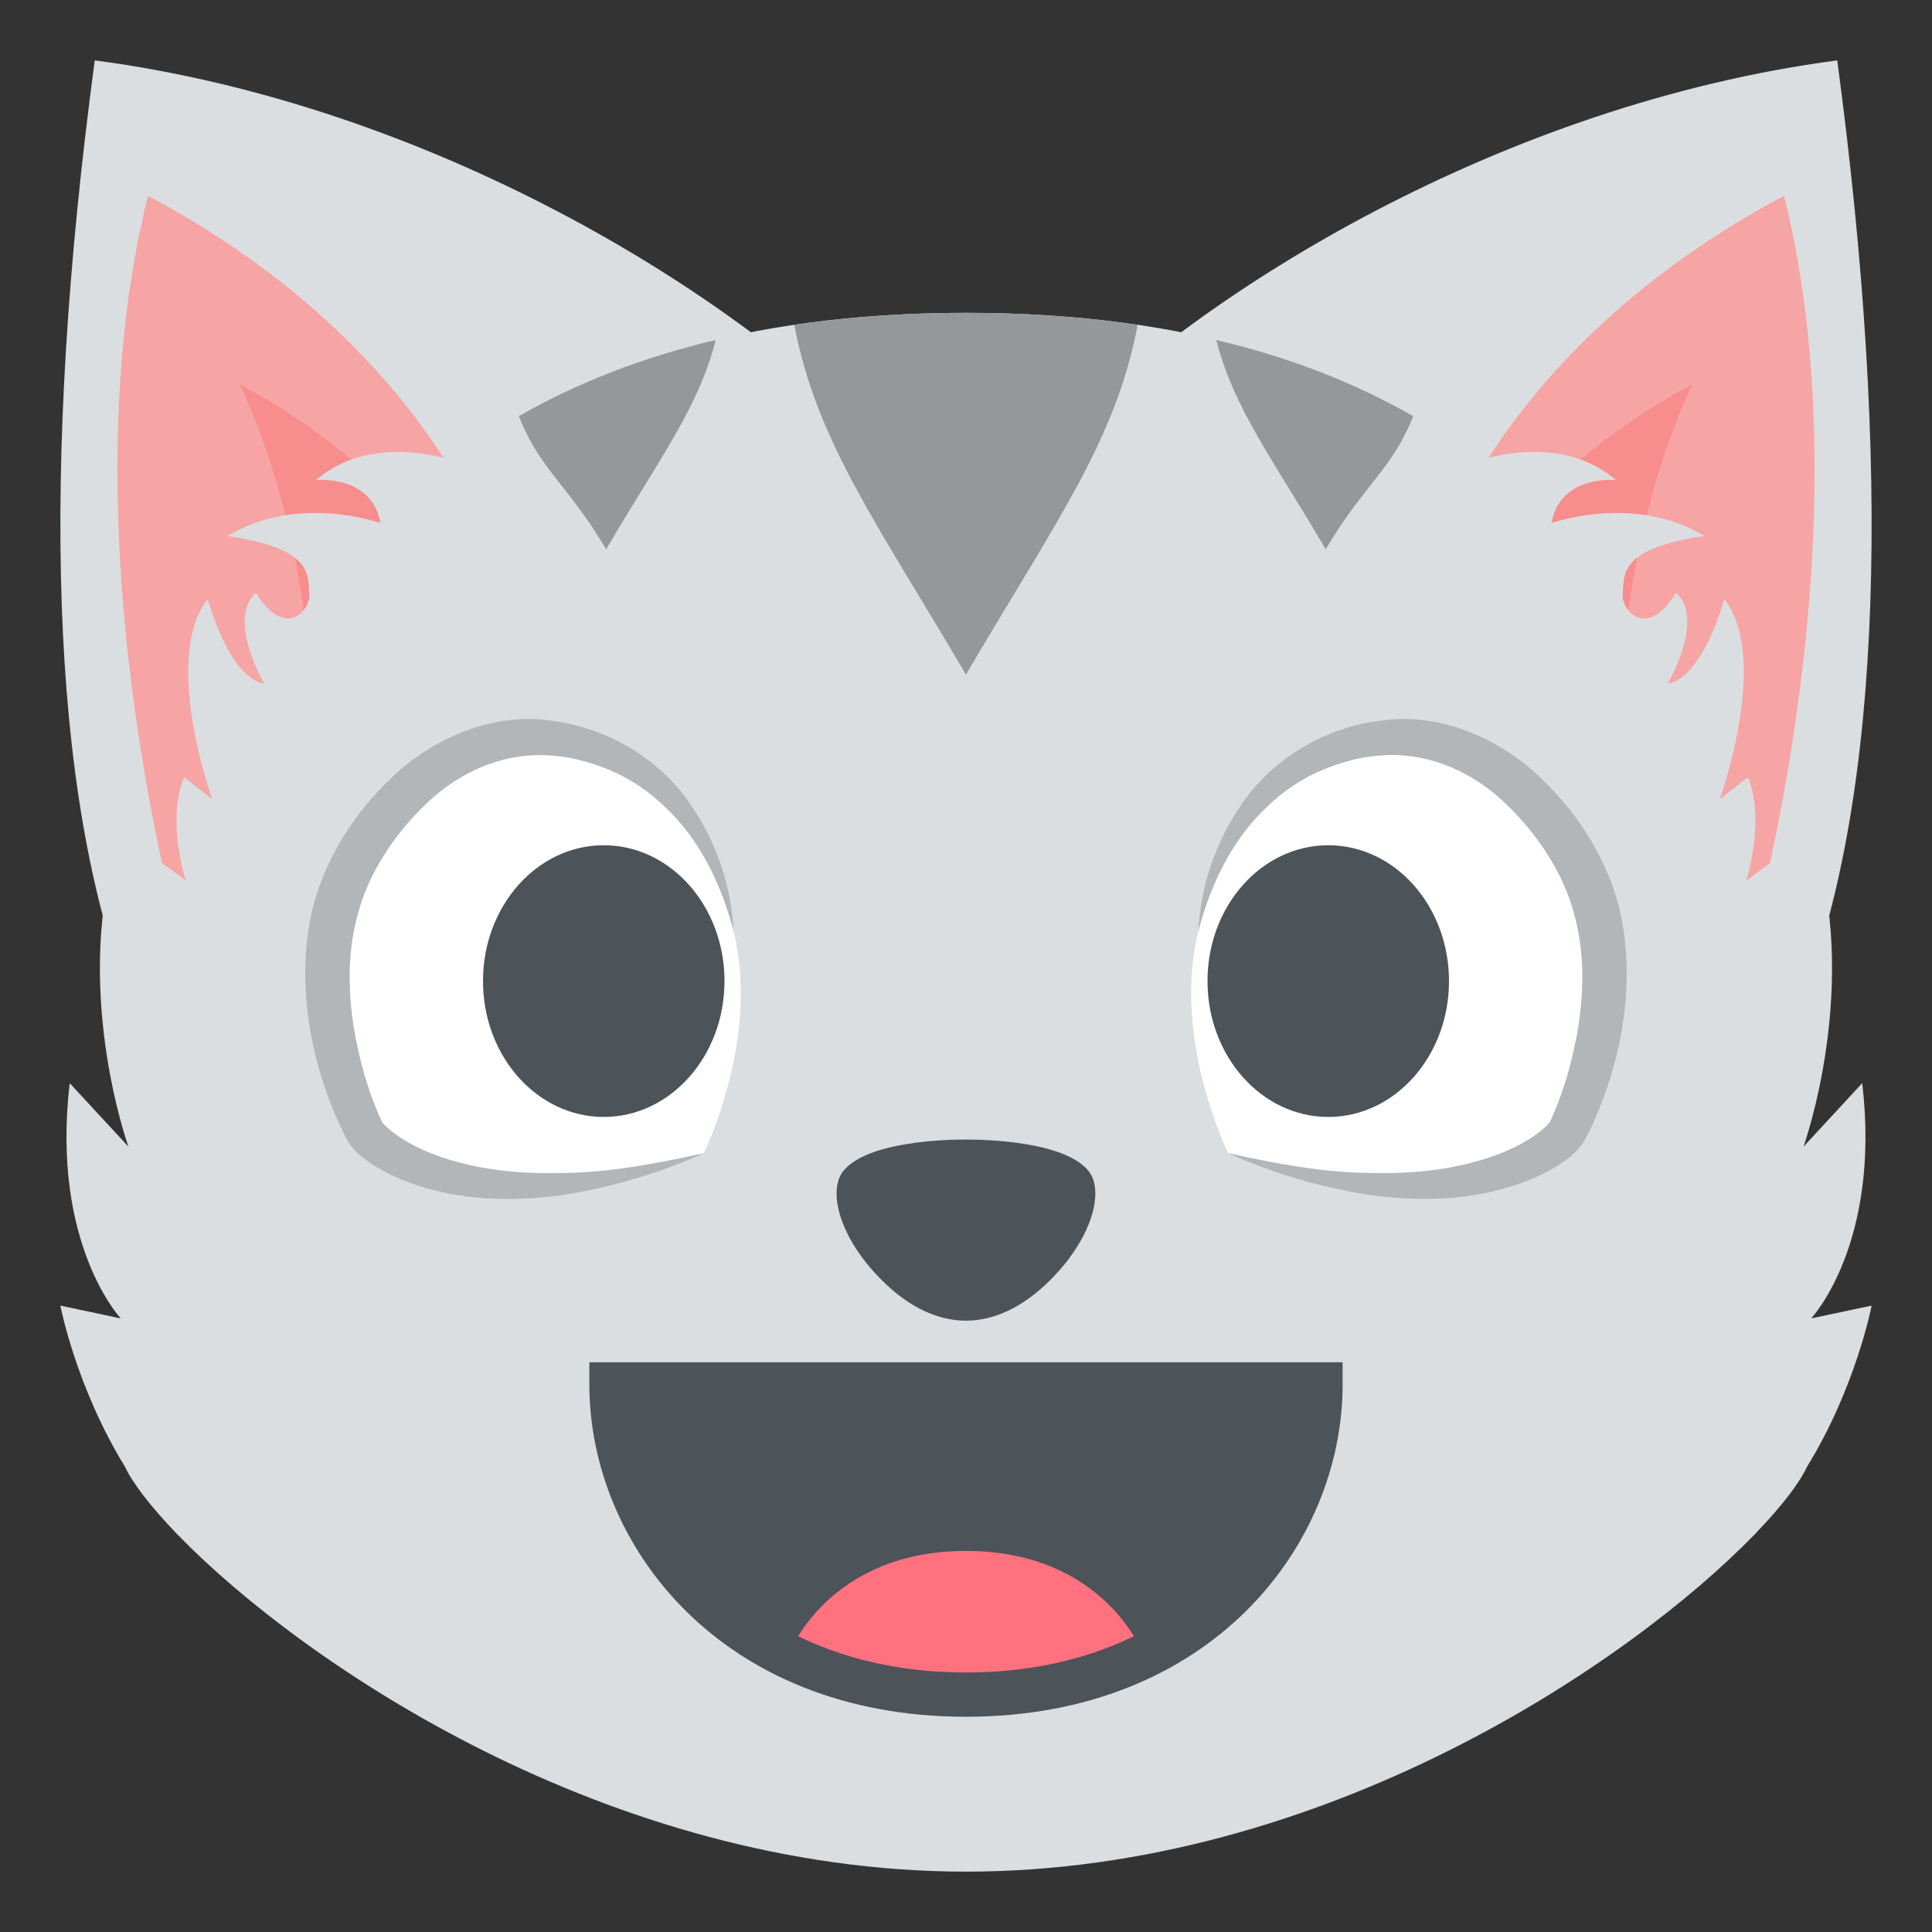 <?xml version="1.0" encoding="utf-8"?>
<!-- Generator: Adobe Illustrator 15.0.0, SVG Export Plug-In . SVG Version: 6.00 Build 0)  -->
<!DOCTYPE svg PUBLIC "-//W3C//DTD SVG 1.1//EN" "http://www.w3.org/Graphics/SVG/1.1/DTD/svg11.dtd">
<svg version="1.1" id="Layer_1" xmlns="http://www.w3.org/2000/svg" xmlns:xlink="http://www.w3.org/1999/xlink" x="0px" y="0px"
	 width="64px" height="64px" viewBox="0 0 64 64" enable-background="new 0 0 64 64" xml:space="preserve">
<rect x="0" y="0" width="64" height="64" fill="#333333" stroke="none"/>
<g>
	<g>
		<g>
			<path fill="#DADEE0" d="M60.861,2c1.797,13.431,1.51,24.233-1.166,31.132L34.889,14.677C39.816,9.584,49.818,3.459,60.861,2z"/>
			<path fill="#F7A4A4" d="M57.738,32.177L47.484,18.924c0,0,1.938-7.285,11.615-12.438C62,18.142,57.738,32.177,57.738,32.177z"/>
			<path fill="#F78D8D" d="M53.836,29.161l-6.352-8.209c0,0,2.574-5.024,8.568-8.216C52.555,20.299,53.836,29.161,53.836,29.161z"/>
		</g>
		<g>
			<path fill="#DADEE0" d="M3.139,2c-1.797,13.431-1.51,24.233,1.166,31.132l24.809-18.455C24.186,9.584,14.182,3.459,3.139,2z"/>
			<path fill="#F7A4A4" d="M6.262,32.177l10.256-13.253c0,0-1.939-7.285-11.617-12.438C2,18.142,6.262,32.177,6.262,32.177z"/>
			<path fill="#F78D8D" d="M10.166,29.161l6.352-8.209c0,0-2.574-5.024-8.568-8.216C11.447,20.299,10.166,29.161,10.166,29.161z"/>
		</g>
		<g>
			<path fill="#DADEE0" d="M58.195,50.754c0.846-0.881,1.416-1.633,1.662-2.162C61.486,45.949,62,43.25,62,43.25l-2.002,0.424
				c0,0,2.318-2.463,1.691-7.793l-1.945,2.102c0,0,1.945-5.41,0.254-10.4l-2.152,1.588c0,0,0.654-2.031,0.053-3.422l-0.932,0.729
				c0,0,1.689-4.665,0.154-6.625c-0.855,2.827-1.871,2.784-1.871,2.784s1.242-2.116,0.273-3.003
				c-0.986,1.594-1.807,0.558-1.768,0.079c0.055-0.637-0.193-1.534,2.703-1.957c-2.314-1.414-5.055-0.43-5.055-0.43
				s0.098-1.489,2.123-1.43c-1.871-1.593-4.48-0.648-4.48-0.648l0.006,0.017c-4.111-3.11-9.645-4.902-17.053-4.902
				s-12.941,1.792-17.053,4.902l0.006-0.017c0,0-2.609-0.944-4.48,0.648c2.027-0.06,2.125,1.43,2.125,1.43s-2.742-0.984-5.057,0.43
				c2.898,0.423,2.65,1.32,2.703,1.957c0.039,0.479-0.779,1.515-1.768-0.079c-0.967,0.887,0.275,3.003,0.275,3.003
				s-1.016,0.043-1.871-2.784c-1.537,1.96,0.154,6.625,0.154,6.625l-0.932-0.729c-0.602,1.391,0.053,3.422,0.053,3.422l-2.154-1.588
				c-1.691,4.99,0.254,10.4,0.254,10.4l-1.945-2.102c-0.625,5.33,1.691,7.793,1.691,7.793L2,43.25c0,0,0.514,2.694,2.141,5.339
				c0.25,0.534,0.834,1.304,1.699,2.202c0.023,0.024,0.043,0.049,0.066,0.072v-0.004C9.973,55.042,20.119,62,32,62
				c11.883,0,22.031-6.96,26.096-11.142v0.005C58.131,50.827,58.162,50.791,58.195,50.754z"/>
			<g>
				<path fill="#94989B" d="M37.686,10.763c-1.762-0.258-3.65-0.401-5.686-0.401s-3.926,0.144-5.689,0.401
					c0.736,3.856,2.75,6.583,5.688,11.585C34.979,17.269,36.963,14.592,37.686,10.763z"/>
				<path fill="#94989B" d="M46.813,13.785c-1.908-1.092-4.072-1.944-6.523-2.523c0.59,2.29,1.857,3.921,3.627,6.935
					C45.154,16.086,46.133,15.534,46.813,13.785z"/>
				<path fill="#94989B" d="M23.709,11.263c-2.451,0.579-4.615,1.431-6.521,2.522c0.686,1.765,1.666,2.323,2.891,4.411
					C21.873,15.139,23.127,13.532,23.709,11.263z"/>
			</g>
		</g>
		<g>
			<g>
				<path fill="#4C5359" d="M36.041,38.767c-0.811-0.945-3.299-1.018-4.043-1.018c-0.742,0-3.232,0.072-4.043,1.018
					c-0.576,0.674-0.131,2.344,1.406,3.785c0.969,0.91,1.895,1.197,2.637,1.197c0.744,0,1.67-0.287,2.639-1.197
					C36.172,41.11,36.619,39.44,36.041,38.767z"/>
			</g>
			<g>
				<g>
					<path fill="#4C5359" d="M43.744,45.861c0,4.74-3.9,10.275-11.744,10.275s-11.742-5.535-11.742-10.275c0,0,3.898,0,11.742,0
						S43.744,45.861,43.744,45.861z"/>
				</g>
				<g>
					<path fill="#FF717F" d="M32.002,51.377c-4.539,0-5.834,3.345-5.834,3.345c0.688,1.49,10.98,1.489,11.666,0
						C37.834,54.722,36.539,51.377,32.002,51.377z"/>
				</g>
				<g>
					<path fill="#4C5359" d="M32,56.87c-8.104,0-12.477-5.671-12.477-11.009v-0.733h24.953v0.733
						C44.477,51.199,40.104,56.87,32,56.87z M21.023,46.595c0.385,4.396,4.205,8.808,10.977,8.808
						c6.773,0,10.592-4.412,10.977-8.808H21.023z"/>
				</g>
			</g>
			<g>
				<g>
					<path fill="#FFFFFF" d="M24.299,30.84c0,0-0.484-4.569-4.508-6.034c-4.539-1.651-7.637,2.386-8.477,4.694
						c-1.24,3.407,0.316,7.133,0.777,7.992c0.307,0.566,3.66,3.241,11.221,0.709C23.313,38.201,25.193,34.412,24.299,30.84z"/>
					<path fill="#B2B6B8" d="M24.299,30.84c-0.404-1.559-1.133-3.039-2.254-4.094c-0.547-0.535-1.18-0.962-1.869-1.245
						c-0.346-0.146-0.695-0.255-1.074-0.347c-0.338-0.083-0.719-0.125-1.076-0.139c-1.451-0.041-2.832,0.578-3.896,1.6
						c-1.061,1.008-1.938,2.329-2.289,3.713c-0.383,1.406-0.313,2.951,0.021,4.435c0.16,0.743,0.391,1.487,0.688,2.173l0.113,0.243
						c-0.031-0.054,0.014,0.022,0.018,0.026c0.002,0,0-0.005-0.002-0.006l0.055,0.063c0.098,0.103,0.23,0.209,0.369,0.312
						c0.283,0.203,0.602,0.384,0.941,0.532c1.365,0.595,2.949,0.792,4.518,0.751c1.586-0.006,3.168-0.31,4.752-0.655
						c-1.479,0.668-3.057,1.128-4.691,1.388c-1.635,0.219-3.361,0.197-5.012-0.396c-0.412-0.147-0.814-0.334-1.207-0.574
						c-0.195-0.124-0.385-0.262-0.576-0.441c-0.049-0.048-0.092-0.091-0.15-0.159l-0.098-0.124l-0.063-0.102l-0.156-0.299
						c-0.379-0.78-0.662-1.574-0.879-2.4c-0.416-1.645-0.529-3.423-0.09-5.15c0.49-1.739,1.49-3.206,2.791-4.381
						c1.305-1.15,3.121-1.924,4.922-1.71c0.445,0.051,0.867,0.126,1.307,0.269c0.396,0.126,0.811,0.285,1.189,0.498
						c0.768,0.412,1.447,0.973,1.984,1.634C23.633,27.597,24.223,29.218,24.299,30.84z"/>
				</g>
			</g>
			<g>
				<g>
					<path fill="#FFFFFF" d="M39.699,30.84c0,0,0.484-4.568,4.508-6.034c4.539-1.651,7.637,2.387,8.477,4.694
						c1.24,3.407-0.316,7.133-0.777,7.992c-0.307,0.566-3.66,3.241-11.221,0.709C40.686,38.201,38.805,34.412,39.699,30.84z"/>
					<path fill="#B2B6B8" d="M39.699,30.84c0.076-1.622,0.666-3.243,1.715-4.587c0.537-0.661,1.219-1.222,1.984-1.634
						c0.379-0.213,0.793-0.372,1.191-0.498c0.438-0.143,0.859-0.218,1.307-0.269c1.799-0.214,3.615,0.56,4.92,1.71
						c1.301,1.175,2.301,2.642,2.791,4.382c0.439,1.728,0.326,3.505-0.088,5.15c-0.219,0.825-0.502,1.619-0.881,2.399l-0.156,0.299
						l-0.063,0.102l-0.098,0.124c-0.059,0.068-0.102,0.111-0.15,0.159c-0.191,0.18-0.381,0.317-0.576,0.441
						c-0.393,0.24-0.795,0.427-1.207,0.574c-1.65,0.593-3.377,0.614-5.012,0.396c-1.635-0.26-3.213-0.72-4.691-1.388
						c1.584,0.346,3.166,0.649,4.752,0.655c1.568,0.041,3.152-0.156,4.518-0.751c0.34-0.148,0.658-0.329,0.941-0.532
						c0.139-0.103,0.271-0.209,0.369-0.312l0.055-0.063c-0.002,0.001-0.004,0.006-0.002,0.007c0.004-0.005,0.049-0.081,0.018-0.027
						l0.113-0.243c0.297-0.686,0.527-1.43,0.688-2.173c0.334-1.483,0.404-3.027,0.021-4.435c-0.352-1.384-1.229-2.705-2.289-3.713
						c-1.064-1.021-2.445-1.641-3.896-1.6c-0.357,0.014-0.738,0.056-1.076,0.139c-0.377,0.092-0.729,0.2-1.072,0.347
						c-0.691,0.283-1.324,0.71-1.871,1.245C40.832,27.802,40.104,29.281,39.699,30.84z"/>
				</g>
			</g>
		</g>
	</g>
	<ellipse fill="#4C5359" cx="44" cy="32.5" rx="4" ry="4.5"/>
	<ellipse fill="#4C5359" cx="20" cy="32.5" rx="4" ry="4.5"/>
</g>
</svg>
